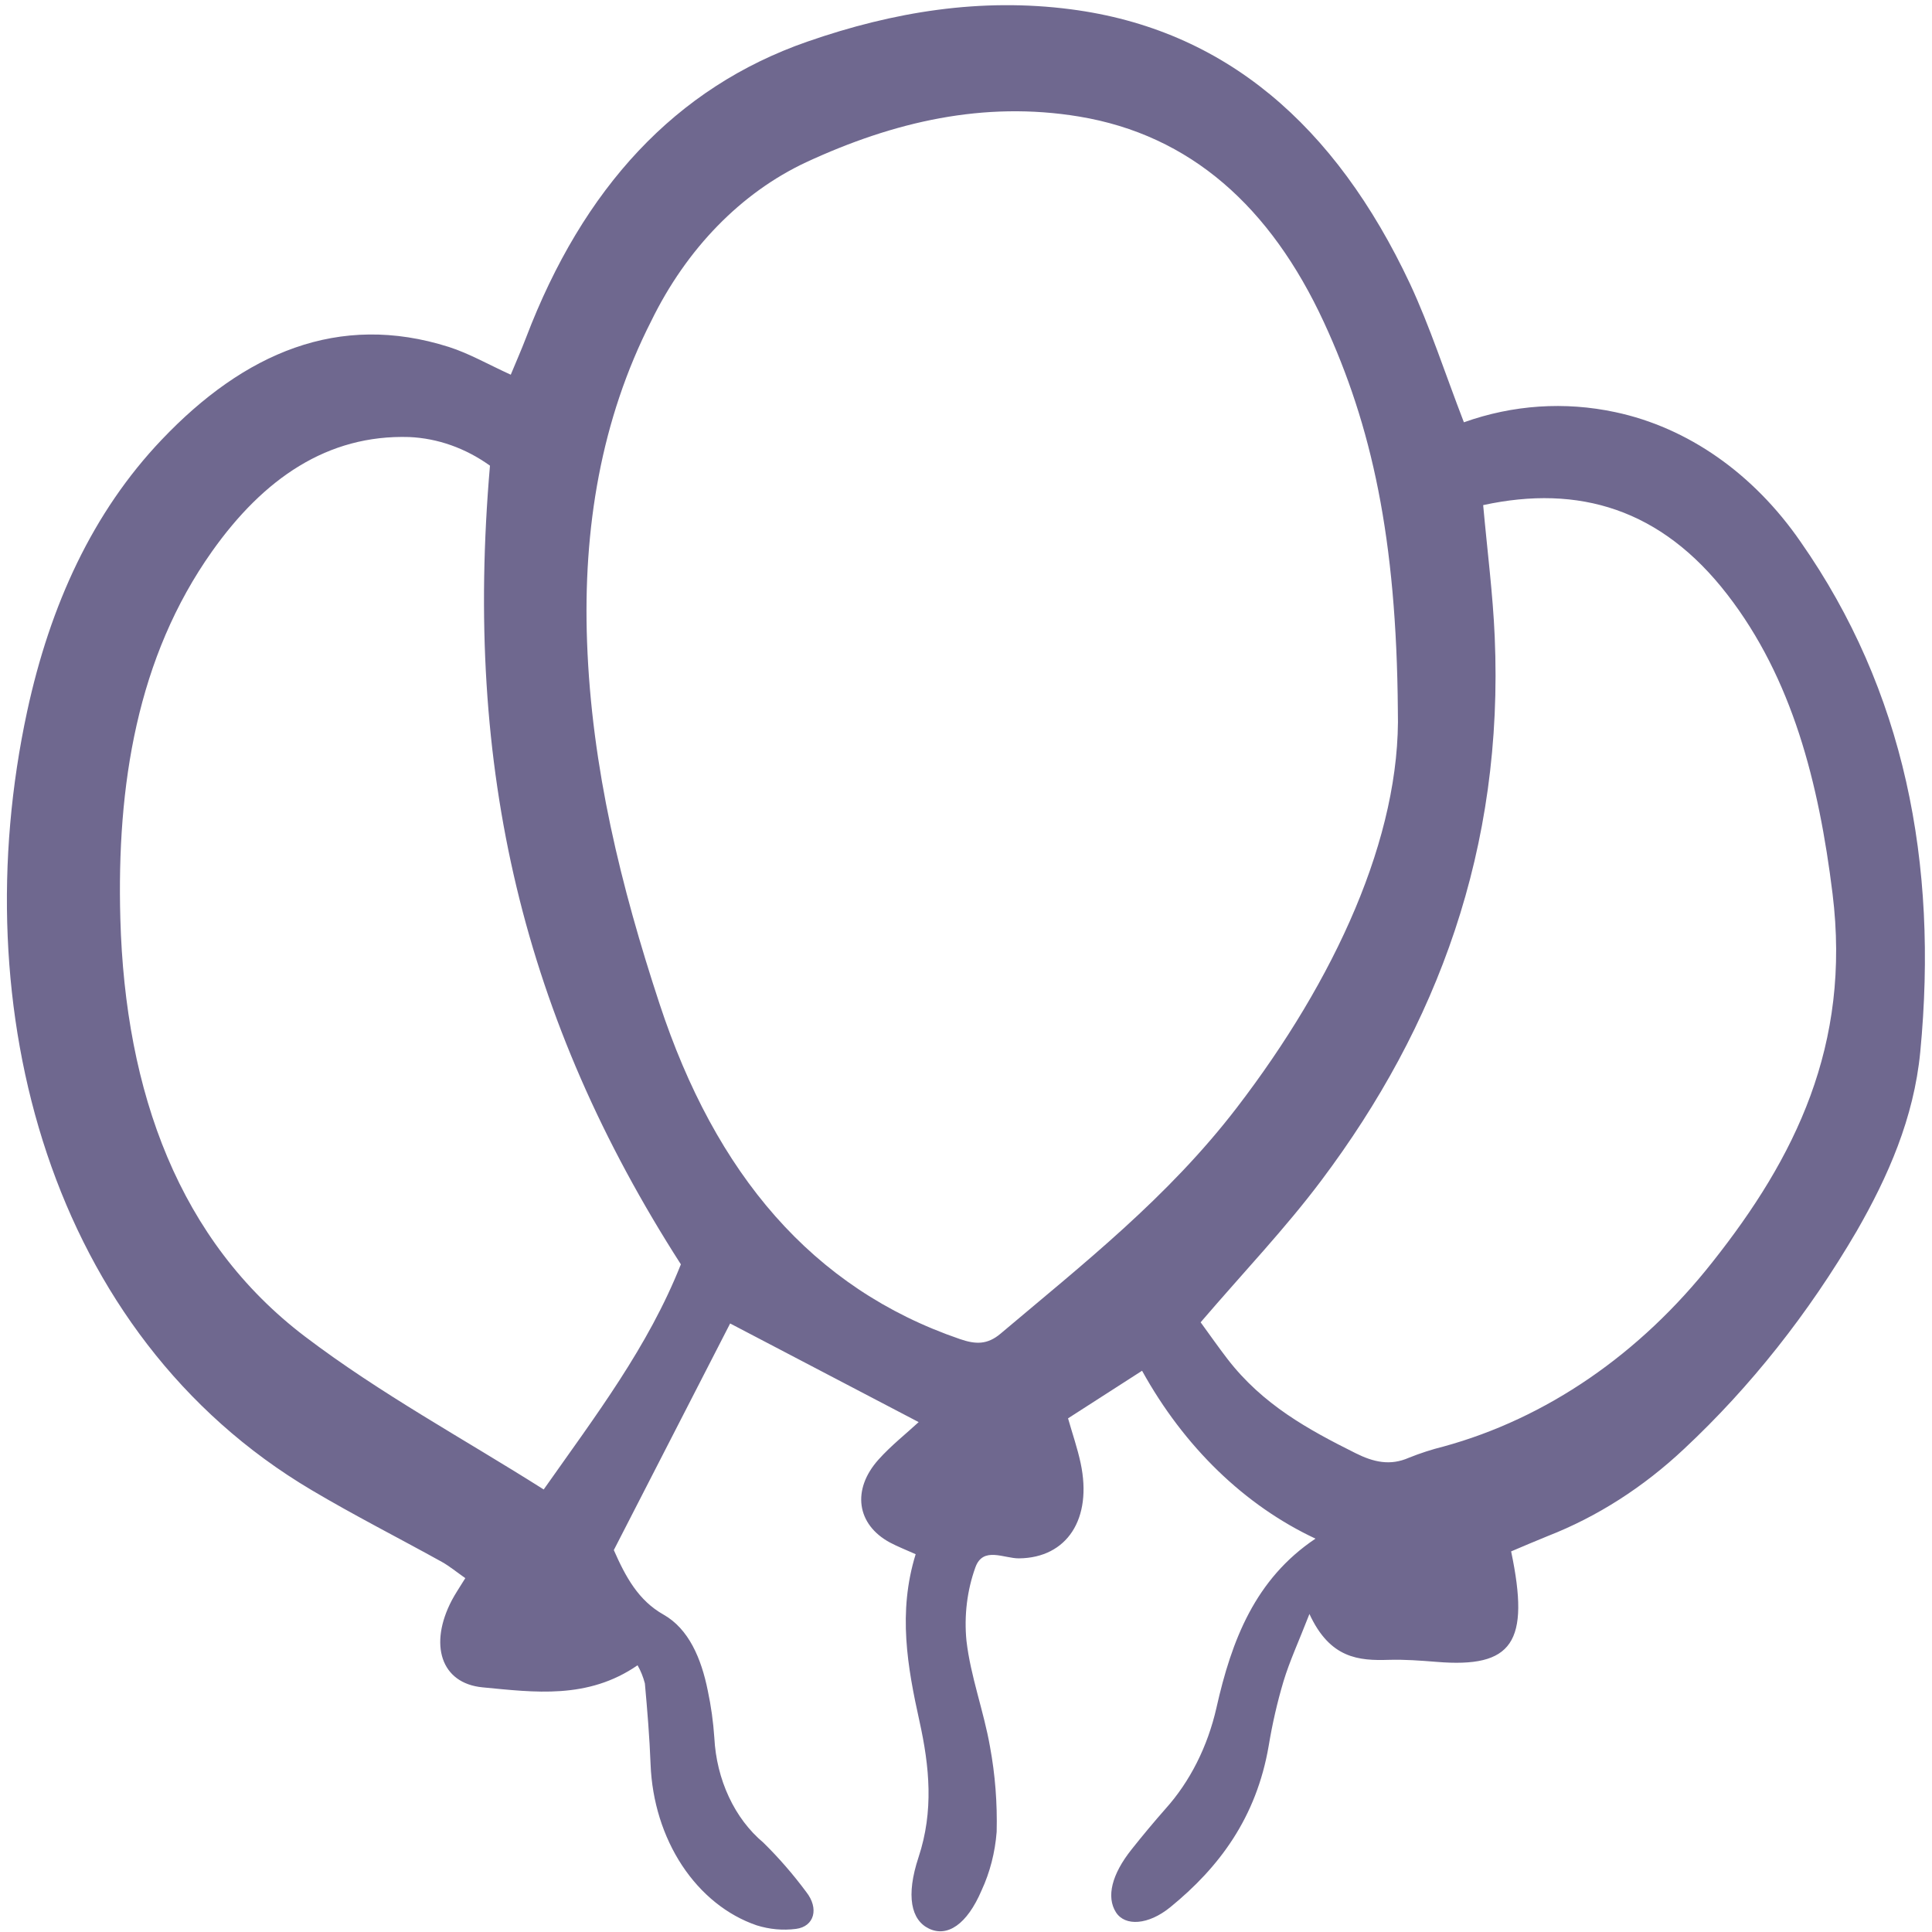 <svg width="38" height="38" viewBox="0 0 38 38" fill="none" xmlns="http://www.w3.org/2000/svg">
<g clip-path="url(#clip0_87_57)">
<path d="M28.793 8.306C29.758 7.962 30.777 7.894 31.769 8.106C33.198 8.409 34.491 9.315 35.417 10.659C37.453 13.572 38.128 16.97 37.769 20.692C37.643 21.994 37.133 23.146 36.519 24.214C35.571 25.836 34.428 27.279 33.127 28.495C32.323 29.252 31.414 29.833 30.443 30.212C30.2 30.31 29.959 30.414 29.722 30.514C30.099 32.31 29.75 32.81 28.257 32.687C27.944 32.662 27.63 32.638 27.318 32.647C26.725 32.666 26.159 32.622 25.755 31.745C25.541 32.294 25.366 32.67 25.245 33.069C25.122 33.482 25.025 33.906 24.954 34.336C24.711 35.755 23.975 36.733 23.017 37.513C22.586 37.864 22.128 37.893 21.949 37.612C21.758 37.311 21.864 36.868 22.258 36.374C22.474 36.102 22.696 35.836 22.924 35.577C23.406 35.041 23.753 34.352 23.926 33.59C24.226 32.255 24.689 31.057 25.874 30.263C24.481 29.611 23.29 28.458 22.463 26.961C21.959 27.285 21.506 27.576 21.007 27.897C21.095 28.206 21.193 28.487 21.255 28.779C21.489 29.877 20.986 30.641 20.043 30.651C19.745 30.654 19.336 30.41 19.185 30.827C19.021 31.281 18.961 31.779 19.009 32.271C19.091 32.978 19.349 33.652 19.472 34.355C19.574 34.905 19.617 35.467 19.603 36.03C19.572 36.434 19.471 36.826 19.307 37.18C19.018 37.857 18.63 38.106 18.271 37.933C17.923 37.766 17.813 37.295 18.067 36.528C18.367 35.621 18.283 34.75 18.085 33.855C17.849 32.788 17.656 31.714 18.01 30.569C17.826 30.486 17.661 30.423 17.505 30.34C16.849 29.987 16.748 29.299 17.281 28.706C17.527 28.432 17.811 28.209 18.069 27.971L14.361 26.031L12.073 30.488C12.306 31.018 12.557 31.479 13.05 31.757C13.546 32.037 13.794 32.619 13.921 33.252C13.986 33.556 14.029 33.867 14.05 34.18C14.071 34.588 14.169 34.986 14.336 35.343C14.502 35.7 14.734 36.007 15.013 36.241C15.316 36.538 15.598 36.863 15.858 37.213C16.112 37.535 16.019 37.892 15.656 37.939C15.397 37.972 15.135 37.948 14.883 37.869C14.303 37.671 13.79 37.258 13.415 36.69C13.041 36.122 12.824 35.427 12.796 34.702C12.776 34.17 12.732 33.64 12.684 33.111C12.651 32.984 12.603 32.864 12.54 32.754C11.559 33.43 10.51 33.285 9.492 33.188C8.667 33.109 8.435 32.341 8.885 31.479C8.954 31.348 9.037 31.227 9.152 31.04C8.982 30.921 8.842 30.805 8.69 30.72C7.837 30.247 6.97 29.808 6.128 29.308C0.969 26.25 -0.726 19.831 0.534 13.992C0.987 11.896 1.825 10.073 3.179 8.65C4.801 6.944 6.66 6.136 8.828 6.824C9.226 6.951 9.605 7.169 10.046 7.37C10.148 7.123 10.254 6.884 10.348 6.638C11.468 3.703 13.282 1.722 15.879 0.819C17.575 0.229 19.291 -0.048 21.064 0.183C24.084 0.576 26.262 2.454 27.733 5.582C28.126 6.425 28.419 7.336 28.793 8.306ZM27.494 13.97C27.468 10.58 26.98 8.374 26.04 6.339C24.991 4.07 23.416 2.655 21.222 2.292C19.353 1.983 17.582 2.391 15.854 3.192C14.576 3.791 13.503 4.891 12.809 6.314C11.821 8.254 11.465 10.393 11.547 12.631C11.637 15.105 12.216 17.445 12.971 19.74C14.072 23.086 15.974 25.343 18.881 26.338C19.189 26.444 19.419 26.451 19.679 26.232C21.304 24.86 22.971 23.554 24.33 21.782C26.249 19.279 27.559 16.458 27.494 13.97V13.97ZM9.637 9.159C9.156 8.814 8.61 8.621 8.05 8.596C6.438 8.546 5.185 9.415 4.172 10.843C2.694 12.929 2.294 15.449 2.367 18.072C2.462 21.49 3.526 24.41 6 26.289C7.489 27.419 9.112 28.294 10.694 29.296C11.727 27.828 12.745 26.496 13.392 24.868C10.295 20.044 9.121 15.141 9.637 9.159ZM23.615 26.008C23.801 26.263 23.966 26.5 24.141 26.727C24.835 27.629 25.735 28.119 26.658 28.58C27.017 28.76 27.343 28.834 27.711 28.672C27.933 28.583 28.16 28.509 28.39 28.452C30.414 27.898 32.255 26.635 33.682 24.823C35.302 22.779 36.412 20.56 36.044 17.579C35.774 15.389 35.251 13.344 33.973 11.692C32.674 10.011 31.055 9.526 29.172 9.935C29.255 10.851 29.363 11.684 29.399 12.522C29.581 16.691 28.265 20.188 25.989 23.218C25.276 24.168 24.466 25.015 23.615 26.008Z" fill="#6F688F"/>
</g>
<defs>
<clipPath id="clip0_87_57">
<rect width="38" height="38" fill="white"/>
</clipPath>
</defs>
</svg>
